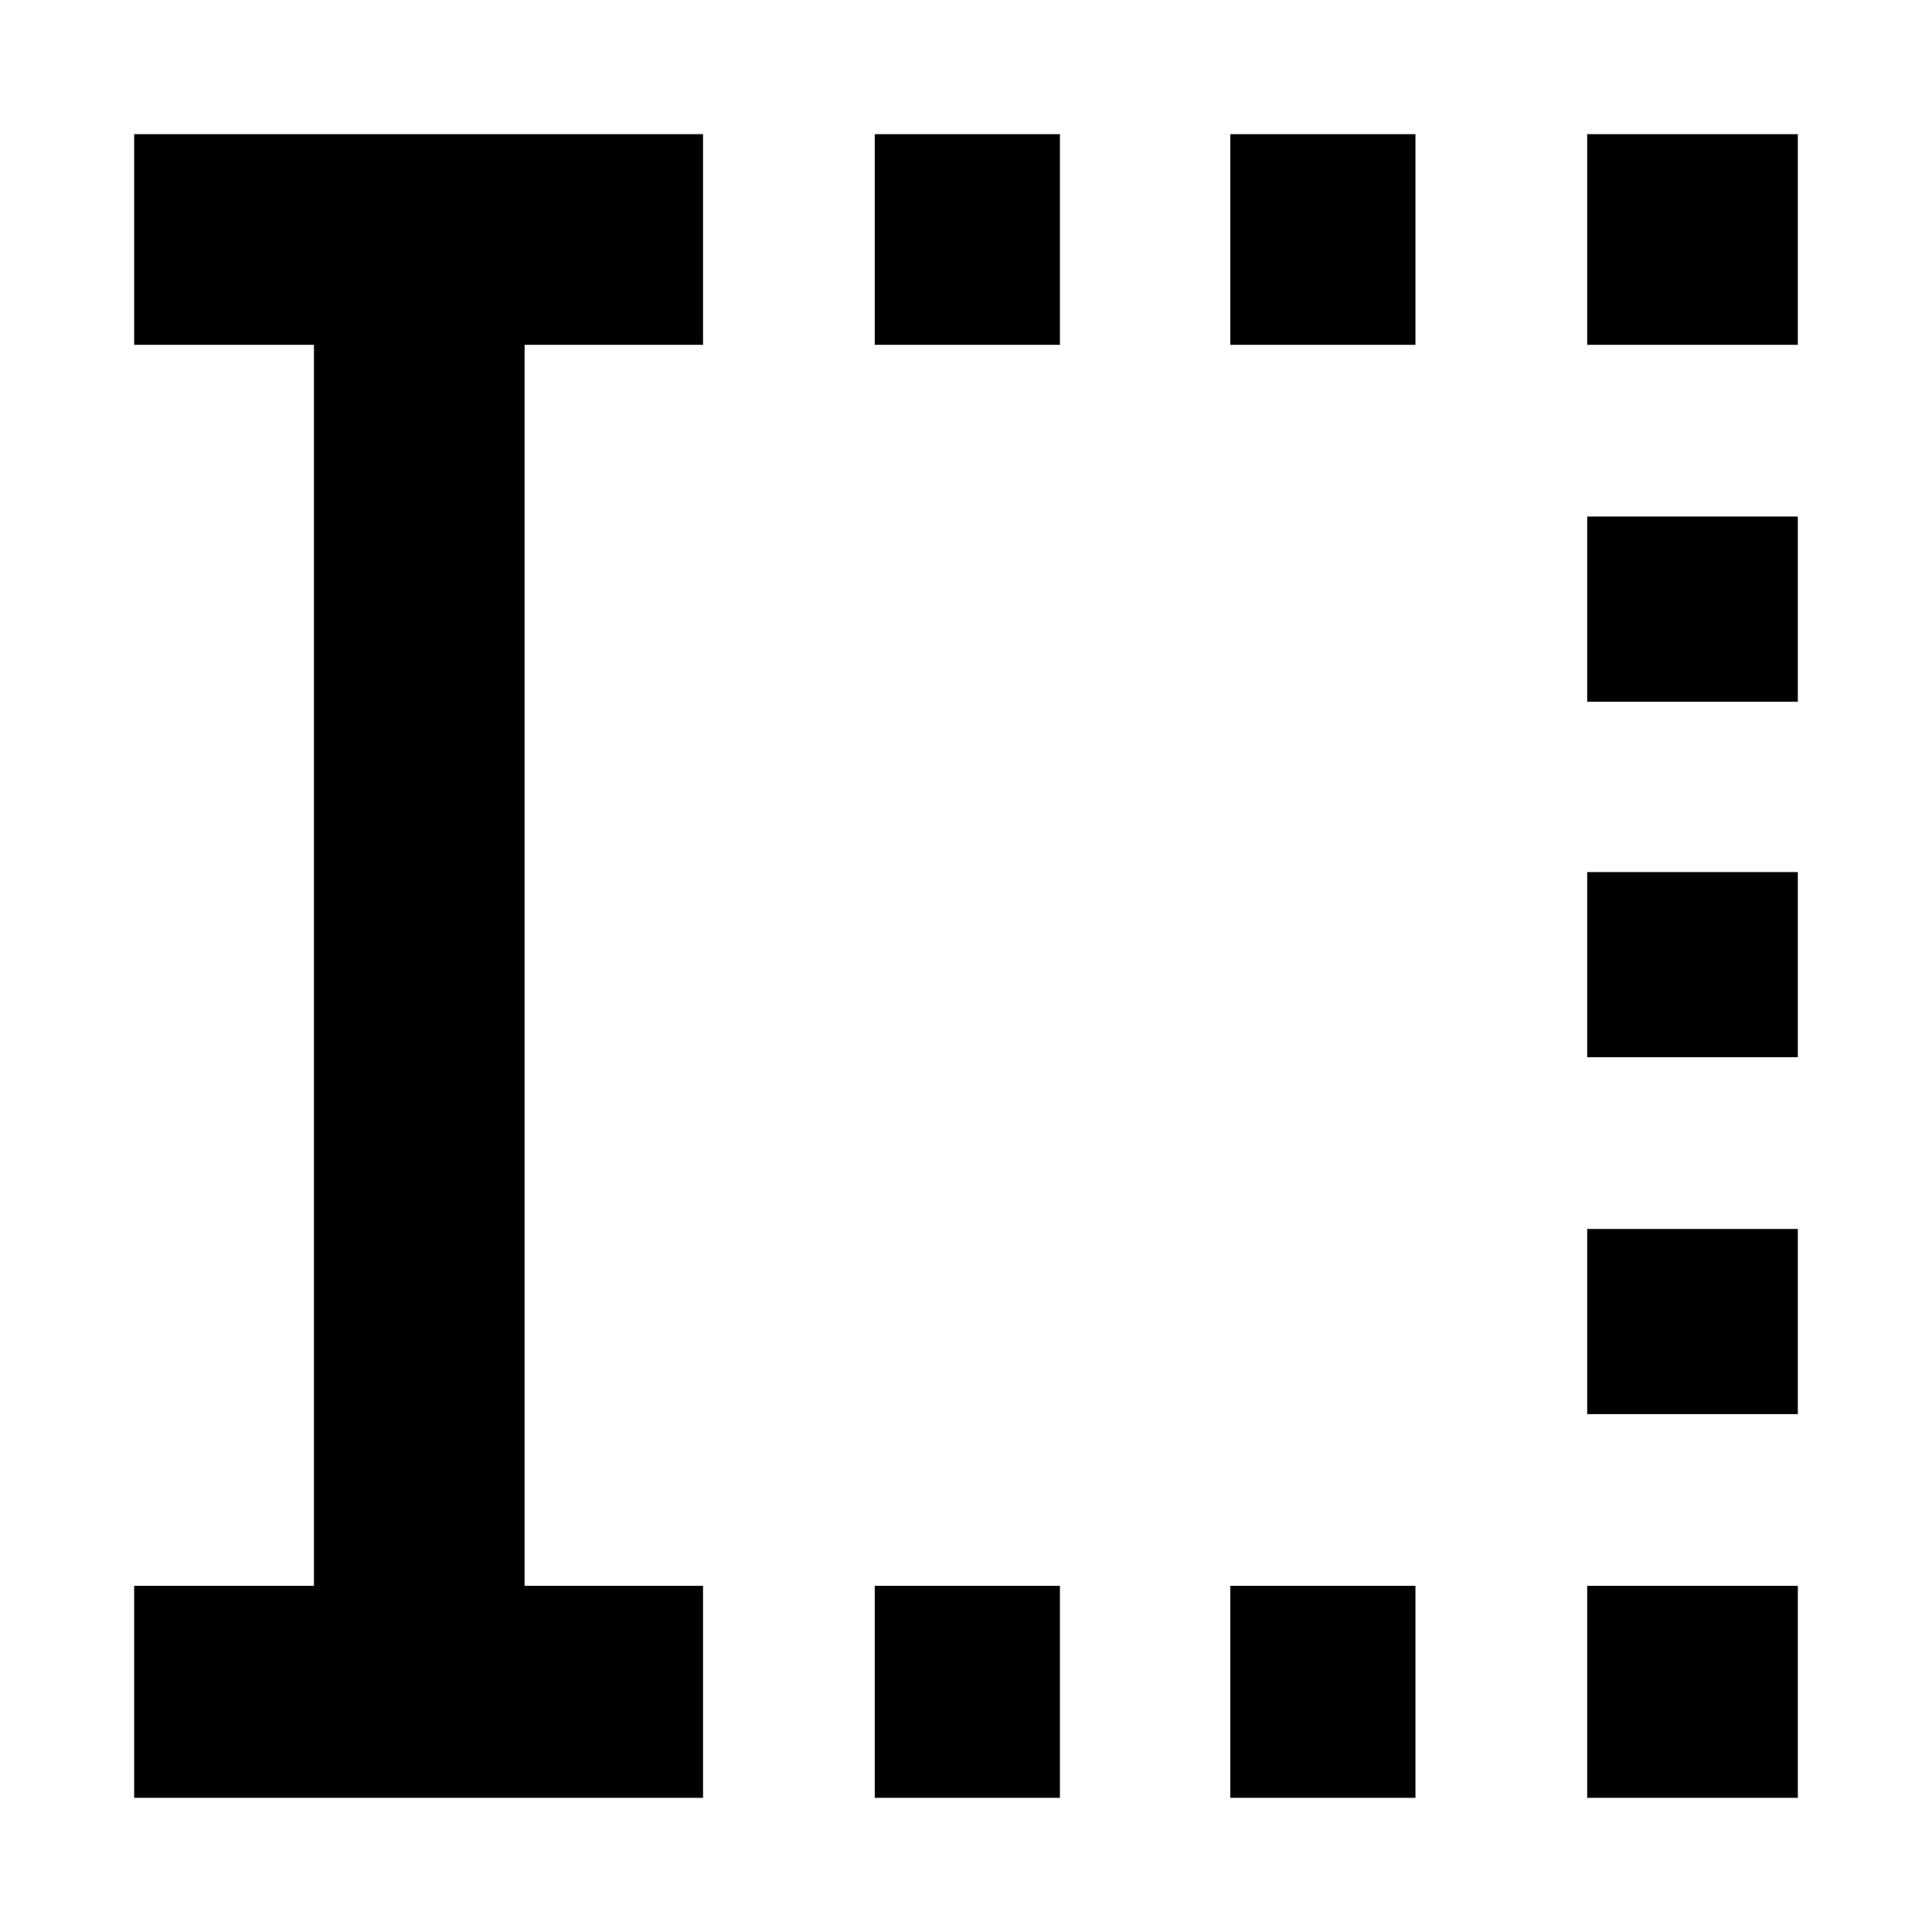 <svg xmlns="http://www.w3.org/2000/svg" height="40" viewBox="0 96 960 960" width="40"><path d="M434.667 989.333V884h92v105.333h-92Zm0-722V162.667h92v104.666h-92Zm176.666 722V884h92v105.333h-92Zm0-722V162.667h92v104.666h-92Zm177.334 722V884h104.666v105.333H788.667Zm0-190.666v-92h104.666v92H788.667Zm0-177.334v-92h104.666v92H788.667Zm0-176.666v-92h104.666v92H788.667Zm0-177.334V162.667h104.666v104.666H788.667Zm-722 722V884H156V267.333H66.667V162.667h282.666v104.666h-88.667V884h88.667v105.333H66.667Z"/></svg>